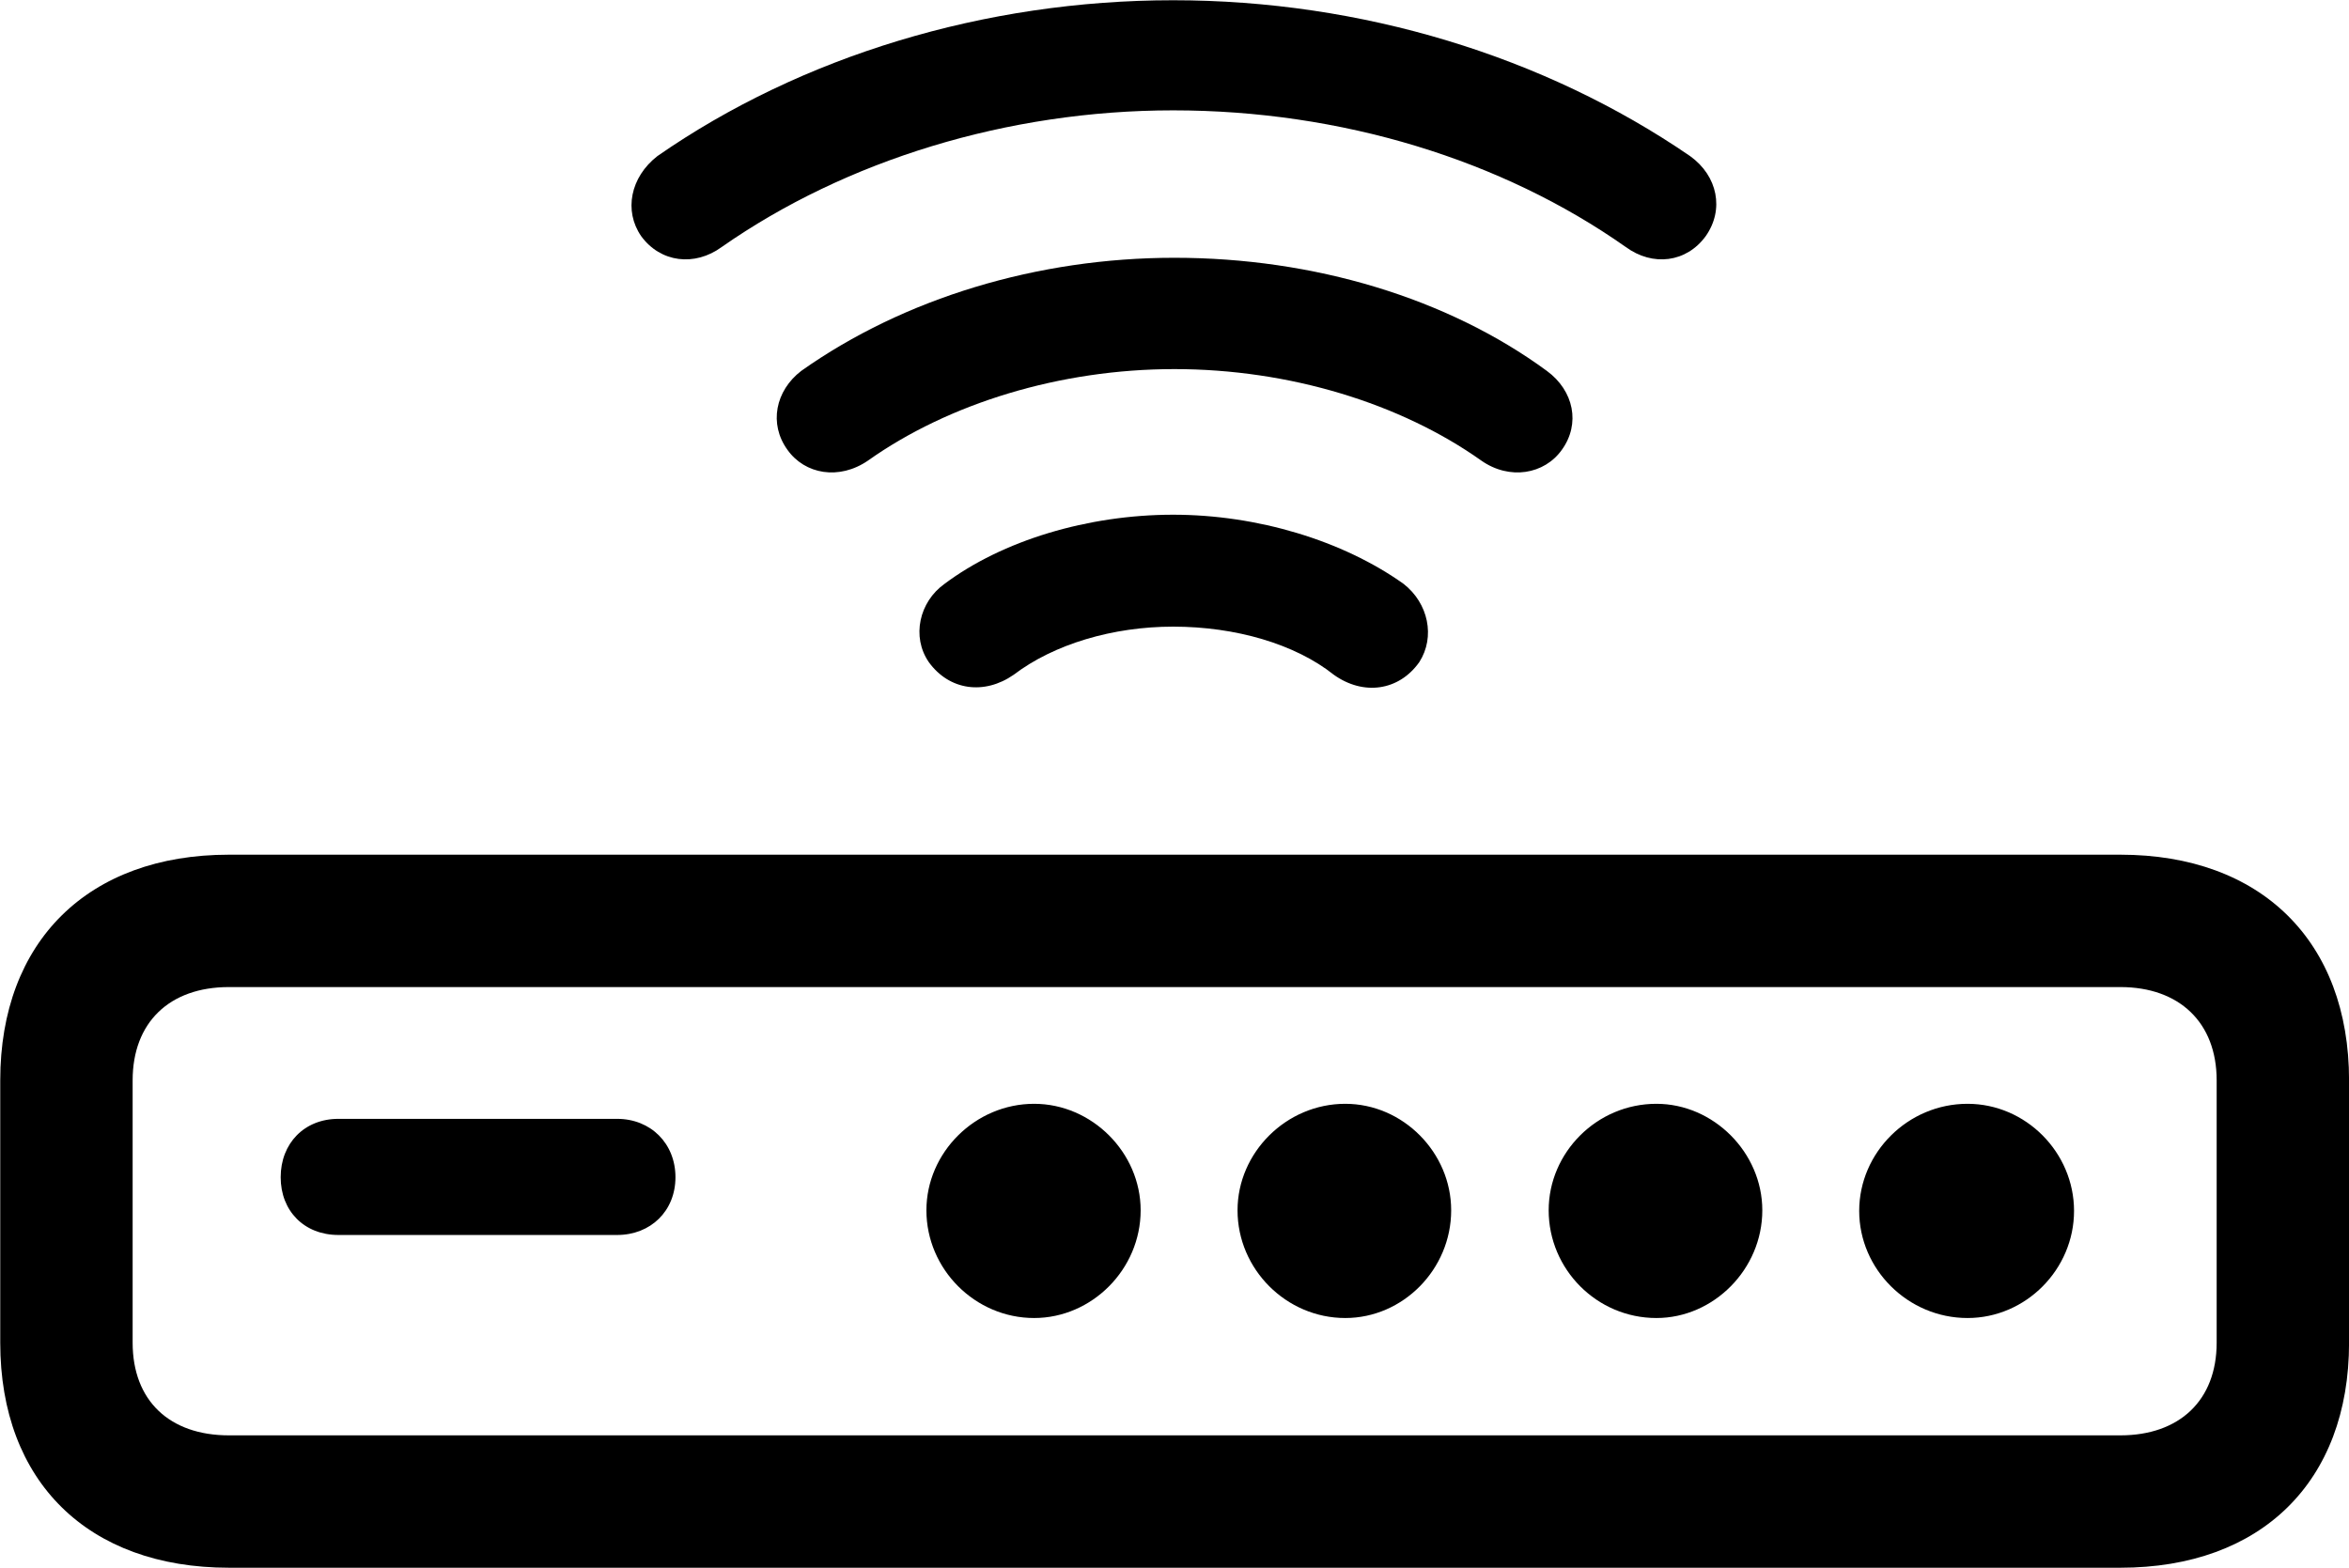 
<svg
    viewBox="0 0 39.033 26.059"
    xmlns="http://www.w3.org/2000/svg"
>
    <path
        fill="inherit"
        d="M19.494 0.004C16.364 0.004 13.314 0.934 10.924 2.594C10.474 2.944 10.364 3.504 10.654 3.924C10.974 4.364 11.544 4.434 11.994 4.104C14.054 2.664 16.744 1.834 19.494 1.834C22.284 1.834 24.954 2.654 27.014 4.104C27.464 4.434 28.024 4.364 28.344 3.924C28.654 3.484 28.544 2.924 28.084 2.594C25.664 0.934 22.624 0.004 19.494 0.004ZM19.514 4.284C17.244 4.284 15.024 4.954 13.314 6.164C12.884 6.494 12.774 7.044 13.084 7.474C13.374 7.884 13.944 7.984 14.424 7.654C15.764 6.704 17.614 6.134 19.514 6.134C21.424 6.134 23.274 6.704 24.614 7.654C25.084 7.984 25.664 7.884 25.954 7.474C26.264 7.044 26.154 6.494 25.704 6.164C24.054 4.954 21.834 4.284 19.514 4.284ZM19.494 8.554C18.074 8.554 16.654 8.984 15.694 9.704C15.274 10.004 15.144 10.584 15.434 11.004C15.774 11.474 16.354 11.554 16.844 11.214C17.514 10.704 18.494 10.414 19.494 10.414C20.534 10.414 21.524 10.704 22.164 11.214C22.654 11.564 23.244 11.484 23.584 11.004C23.854 10.584 23.734 10.024 23.324 9.704C22.314 8.984 20.894 8.554 19.494 8.554ZM3.804 26.054H35.234C37.574 26.054 39.034 24.624 39.034 22.314V17.954C39.034 15.644 37.574 14.204 35.234 14.204H3.804C1.464 14.204 0.004 15.644 0.004 17.954V22.314C0.004 24.624 1.464 26.054 3.804 26.054ZM3.804 23.854C2.814 23.854 2.204 23.274 2.204 22.314V17.954C2.204 16.994 2.814 16.404 3.804 16.404H35.234C36.214 16.404 36.834 16.994 36.834 17.954V22.314C36.834 23.274 36.214 23.854 35.234 23.854ZM17.184 21.904C18.144 21.904 18.954 21.094 18.954 20.114C18.954 19.154 18.144 18.344 17.184 18.344C16.204 18.344 15.394 19.154 15.394 20.114C15.394 21.094 16.204 21.904 17.184 21.904ZM22.354 21.904C23.314 21.904 24.114 21.094 24.114 20.114C24.114 19.154 23.314 18.344 22.354 18.344C21.374 18.344 20.564 19.154 20.564 20.114C20.564 21.094 21.374 21.904 22.354 21.904ZM27.524 21.904C28.474 21.904 29.284 21.094 29.284 20.114C29.284 19.154 28.474 18.344 27.524 18.344C26.534 18.344 25.734 19.154 25.734 20.114C25.734 21.094 26.534 21.904 27.524 21.904ZM32.694 21.904C33.664 21.904 34.464 21.094 34.464 20.124C34.464 19.154 33.664 18.344 32.694 18.344C31.704 18.344 30.894 19.154 30.894 20.124C30.894 21.094 31.704 21.904 32.694 21.904ZM5.624 20.524H10.254C10.814 20.524 11.224 20.124 11.224 19.564C11.224 19.004 10.814 18.594 10.254 18.594H5.624C5.054 18.594 4.664 19.004 4.664 19.564C4.664 20.124 5.054 20.524 5.624 20.524Z"
        fillRule="evenodd"
        clipRule="evenodd"
    />
</svg>
        